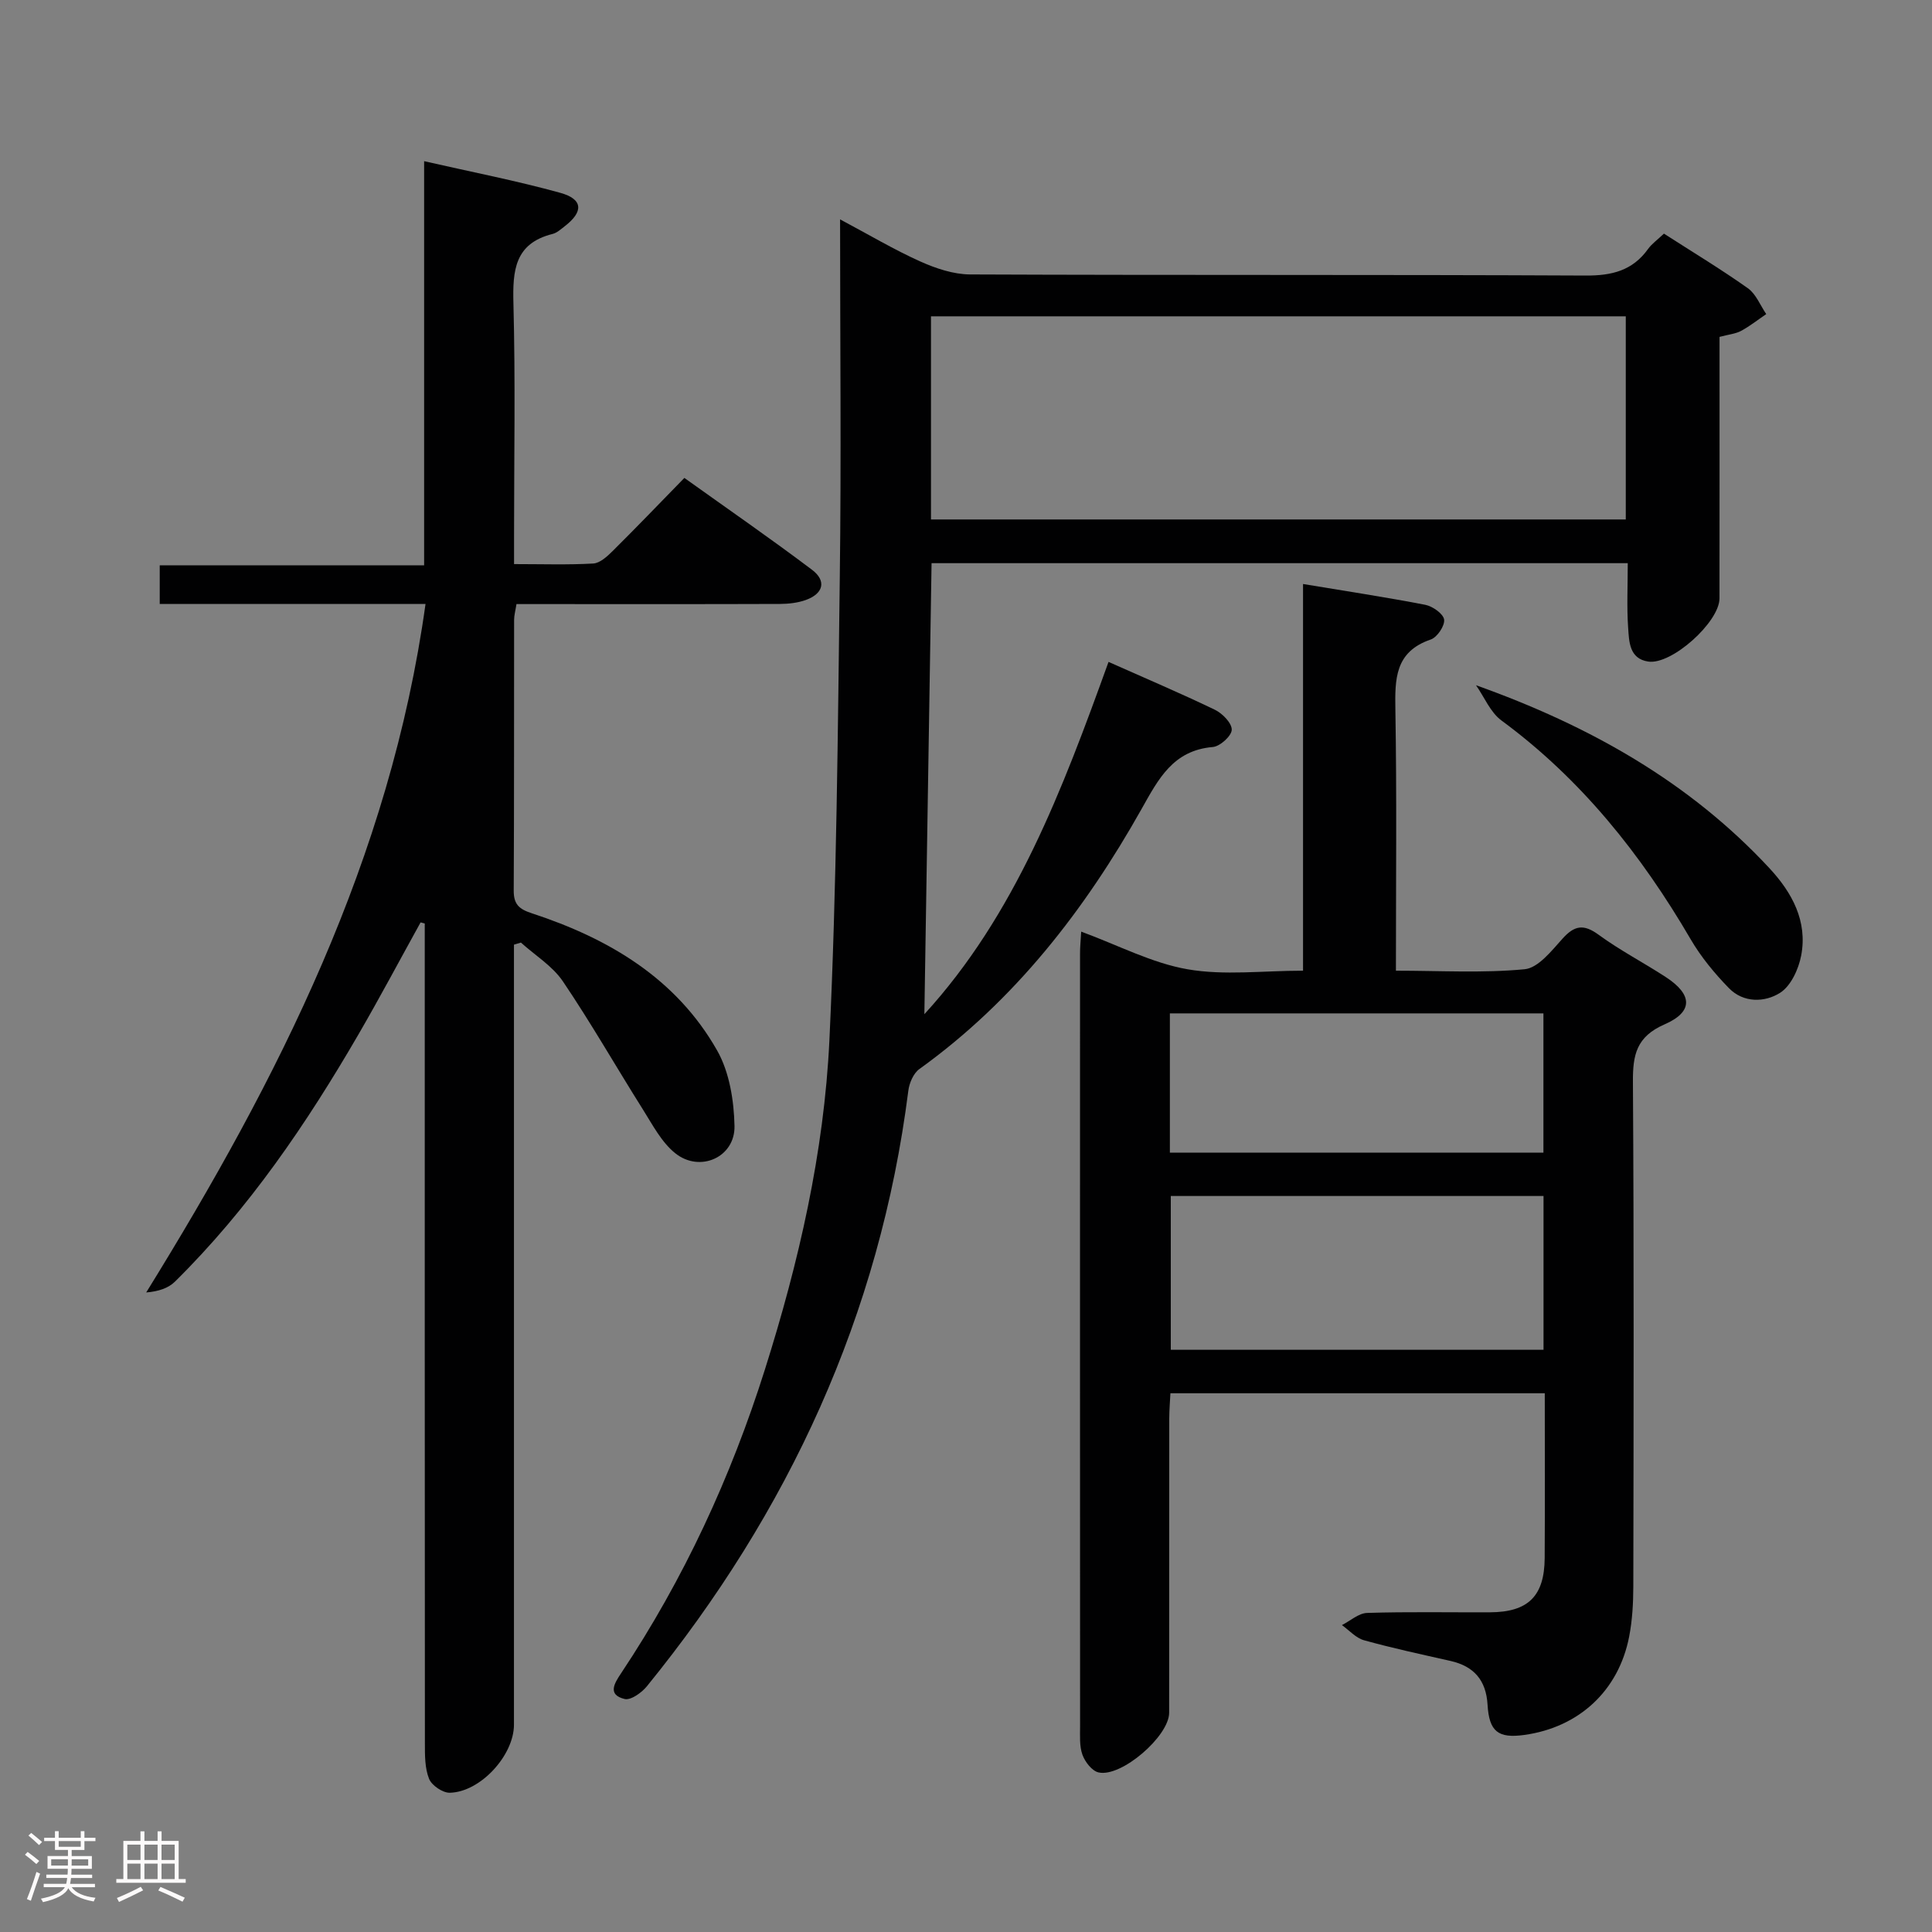 <svg enable-background="new 0 0 400 400" viewBox="0 0 400 400" xmlns="http://www.w3.org/2000/svg"><rect x="0" y="0" width="400" height="400" fill="#808080" stroke="none"/><path d="m5.17 384 .55-.58c.85.61 1.65 1.24 2.4 1.87l-.59.64c-.83-.73-1.62-1.38-2.36-1.93m1.22 9.53-.82-.34c.71-1.76 1.37-3.64 1.98-5.63.24.13.5.25.76.36-.6 1.67-1.24 3.54-1.92 5.61m-.5-13.5.57-.54c.56.44 1.31 1.06 2.26 1.87l-.64.64c-.68-.66-1.41-1.32-2.19-1.97m3.25.46h2.24v-1.36h.77v1.36h4.57v-1.36h.76v1.36h2.28v.69h-2.28v1.84h-2.64v1.26h4.18v2.64h-4.21c0 .45-.02.86-.05 1.21h4.32v.69h-4.38c-.04.34-.1.75-.19 1.22h5.15v.69h-4.82c.87 1.19 2.51 1.92 4.93 2.19-.17.31-.3.57-.37.76-2.77-.49-4.52-1.41-5.26-2.76-.56 1.26-2.3 2.23-5.24 2.9-.12-.24-.26-.48-.43-.72 2.73-.55 4.38-1.34 4.96-2.38h-4.38v-.69h4.65c.1-.38.17-.79.21-1.22h-4.32v-.69h4.4c.03-.34.05-.75.05-1.21h-4.2v-2.64h4.23v-1.26h-2.69v-1.84h-2.24zm1.46 4.46v1.29h3.45c.01-.4.02-.57.01-.53v-.32-.45h-3.46zm1.55-2.59h4.57v-1.19h-4.57zm6.11 2.59h-3.42v.77c-.02.19-.01.37-.02.53h3.44z" fill="#fcfafa"/><path d="m32.63 379.16h.82v1.98h3.54v7.89h1.46v.78h-14.37v-.78h1.46v-7.89h3.54v-1.98h.82v1.98h2.73zm-3.49 11.48.5.73c-1.61.82-3.28 1.63-5 2.41-.13-.27-.28-.55-.44-.82 1.75-.72 3.4-1.49 4.94-2.32m-2.78-5.55h2.73v-3.18h-2.73zm0 3.95h2.73v-3.2h-2.73zm3.54-3.95h2.73v-3.18h-2.73zm0 3.95h2.73v-3.2h-2.73zm7.89 4.68c-1.84-.92-3.51-1.7-5.02-2.32l.45-.73c1.89.8 3.57 1.55 5.04 2.23zm-1.62-11.81h-2.73v3.18h2.73zm-2.73 7.13h2.73v-3.2h-2.73z" fill="#fcfafa"/><g fill="#010102"><path d="m173.93 45.42c6.07 3.23 11.19 6.28 16.6 8.71 3.21 1.44 6.86 2.67 10.32 2.69 42.48.18 84.97.02 127.45.23 5.43.03 9.7-1.02 12.92-5.51.76-1.06 1.89-1.85 3.28-3.17 5.8 3.73 11.73 7.31 17.37 11.3 1.69 1.2 2.57 3.54 3.81 5.36-1.72 1.17-3.37 2.48-5.19 3.47-1.13.61-2.52.73-4.48 1.25v5.16c0 16.33.01 32.65-.01 48.98 0 4.89-9.9 13.81-14.75 13.08-3.94-.59-3.96-4.14-4.16-6.99-.3-4.3-.08-8.64-.08-13.38-48.11 0-95.97 0-144.14 0-.5 31.09-.99 62.21-1.49 93.38 18.85-20.59 28.58-46.49 38.13-72.94 7.52 3.35 14.86 6.46 22.02 9.91 1.56.75 3.52 2.76 3.49 4.14-.03 1.27-2.42 3.44-3.91 3.57-8.23.69-11.26 6.6-14.76 12.83-11.77 20.93-26.26 39.64-46 53.84-1.23.88-2.09 2.89-2.29 4.49-5.9 46.45-24.77 87.2-54.14 123.32-1.08 1.32-3.33 2.93-4.6 2.62-3.61-.88-2.12-3.25-.73-5.33 12.99-19.51 22.72-40.56 29.77-62.87 7.03-22.23 12.26-44.97 13.36-68.22 1.51-31.9 1.74-63.88 2.15-95.82.32-24.33.06-48.65.06-74.1zm18.82 62.13h143.85c0-14.28 0-28.18 0-42.06-48.14 0-95.88 0-143.85 0z"/><path d="m223.85 192.88c7.73 2.85 14.68 6.53 22.04 7.8 7.58 1.32 15.58.29 23.89.29 0-26.62 0-53.02 0-80.06 8.83 1.47 17.1 2.72 25.31 4.31 1.52.3 3.73 1.85 3.9 3.06.17 1.27-1.44 3.67-2.76 4.12-7.45 2.54-7.44 8.18-7.33 14.62.3 17.79.11 35.58.11 53.95 9.14 0 17.96.53 26.65-.3 2.82-.27 5.58-3.82 7.85-6.34 2.49-2.76 4.38-3.06 7.48-.79 4.41 3.23 9.33 5.77 13.92 8.77 5.51 3.6 5.71 7.16-.27 9.77-5.85 2.55-6.6 6.32-6.56 11.91.22 34.82.14 69.63.08 104.45-.01 3.47-.2 7-.86 10.4-2.17 11.21-10.4 18.79-21.69 20.36-5.43.75-7.3-.68-7.63-6.27-.3-5.04-2.8-7.95-7.67-9.05-5.98-1.35-11.99-2.64-17.9-4.28-1.69-.47-3.06-2.06-4.58-3.14 1.73-.88 3.45-2.46 5.21-2.52 8.49-.27 16.99-.09 25.48-.13 7.88-.04 11.24-3.36 11.29-11.24.07-11.28.02-22.55.02-34.11-26.02 0-51.45 0-77.51 0-.08 1.69-.23 3.44-.24 5.18-.02 20.32 0 40.65-.02 60.97-.01 4.85-9.91 13.43-14.62 12.35-1.36-.31-2.8-2.18-3.33-3.65-.65-1.8-.49-3.94-.49-5.93-.02-53.31-.02-106.62-.01-159.93-.01-1.31.13-2.62.24-4.57zm95.72 54.74c-26.16 0-51.71 0-77.17 0v31.84h77.17c0-10.78 0-21.2 0-31.84zm-77.36-8.98h77.34c0-9.7 0-19.11 0-28.83-25.86 0-51.53 0-77.34 0z"/><path d="m106.93 125.07c-.21 1.35-.49 2.32-.49 3.28-.03 18.66.02 37.33-.08 55.99-.02 2.86 1.06 3.87 3.76 4.75 15.9 5.21 29.88 13.46 38.36 28.41 2.54 4.48 3.48 10.35 3.59 15.62.14 6.47-7.15 9.74-12.26 5.65-2.84-2.27-4.69-5.87-6.7-9.06-5.56-8.82-10.73-17.9-16.57-26.53-2.15-3.18-5.75-5.38-8.69-8.03-.48.14-.96.28-1.44.43v5.52 155.98c0 6.33-6.93 13.95-13.29 14.09-1.46.03-3.73-1.51-4.28-2.87-.89-2.21-.87-4.86-.87-7.33-.04-54.83-.03-109.65-.03-164.48 0-1.76 0-3.53 0-5.29-.29-.08-.57-.15-.86-.23-4.29 7.75-8.44 15.57-12.88 23.22-10.73 18.48-22.69 36.07-37.98 51.16-1.36 1.34-3.38 2.03-5.95 2.24 27.38-44.27 50.5-89.83 57.83-142.54-18.66 0-36.74 0-55.03 0 0-2.82 0-5.11 0-8.01h54.74c0-27.99 0-55.39 0-83.67 9.91 2.26 19.16 4.05 28.21 6.56 4.72 1.31 4.81 3.91.89 6.92-.79.61-1.6 1.36-2.52 1.59-7.85 1.97-8.27 7.58-8.09 14.4.42 15.99.13 31.99.13 47.99v5.96c5.85 0 11.13.18 16.39-.12 1.39-.08 2.89-1.46 4.01-2.57 4.85-4.81 9.57-9.73 14.86-15.15 8.99 6.43 17.84 12.54 26.42 19.01 3.09 2.33 2.34 4.97-1.3 6.27-1.66.59-3.54.8-5.32.81-16.33.06-32.66.03-48.99.03-1.83 0-3.63 0-5.57 0z"/><path d="m305.59 141.87c23.45 8.36 44.15 20 60.76 37.89 4.67 5.03 7.91 10.95 6.57 18.05-.53 2.82-2.13 6.32-4.37 7.74-3.17 2.01-7.58 2.13-10.6-.97-2.98-3.06-5.78-6.45-7.92-10.12-10.25-17.56-22.66-33.14-39.18-45.3-2.3-1.7-3.53-4.83-5.26-7.29z"/></g></svg>